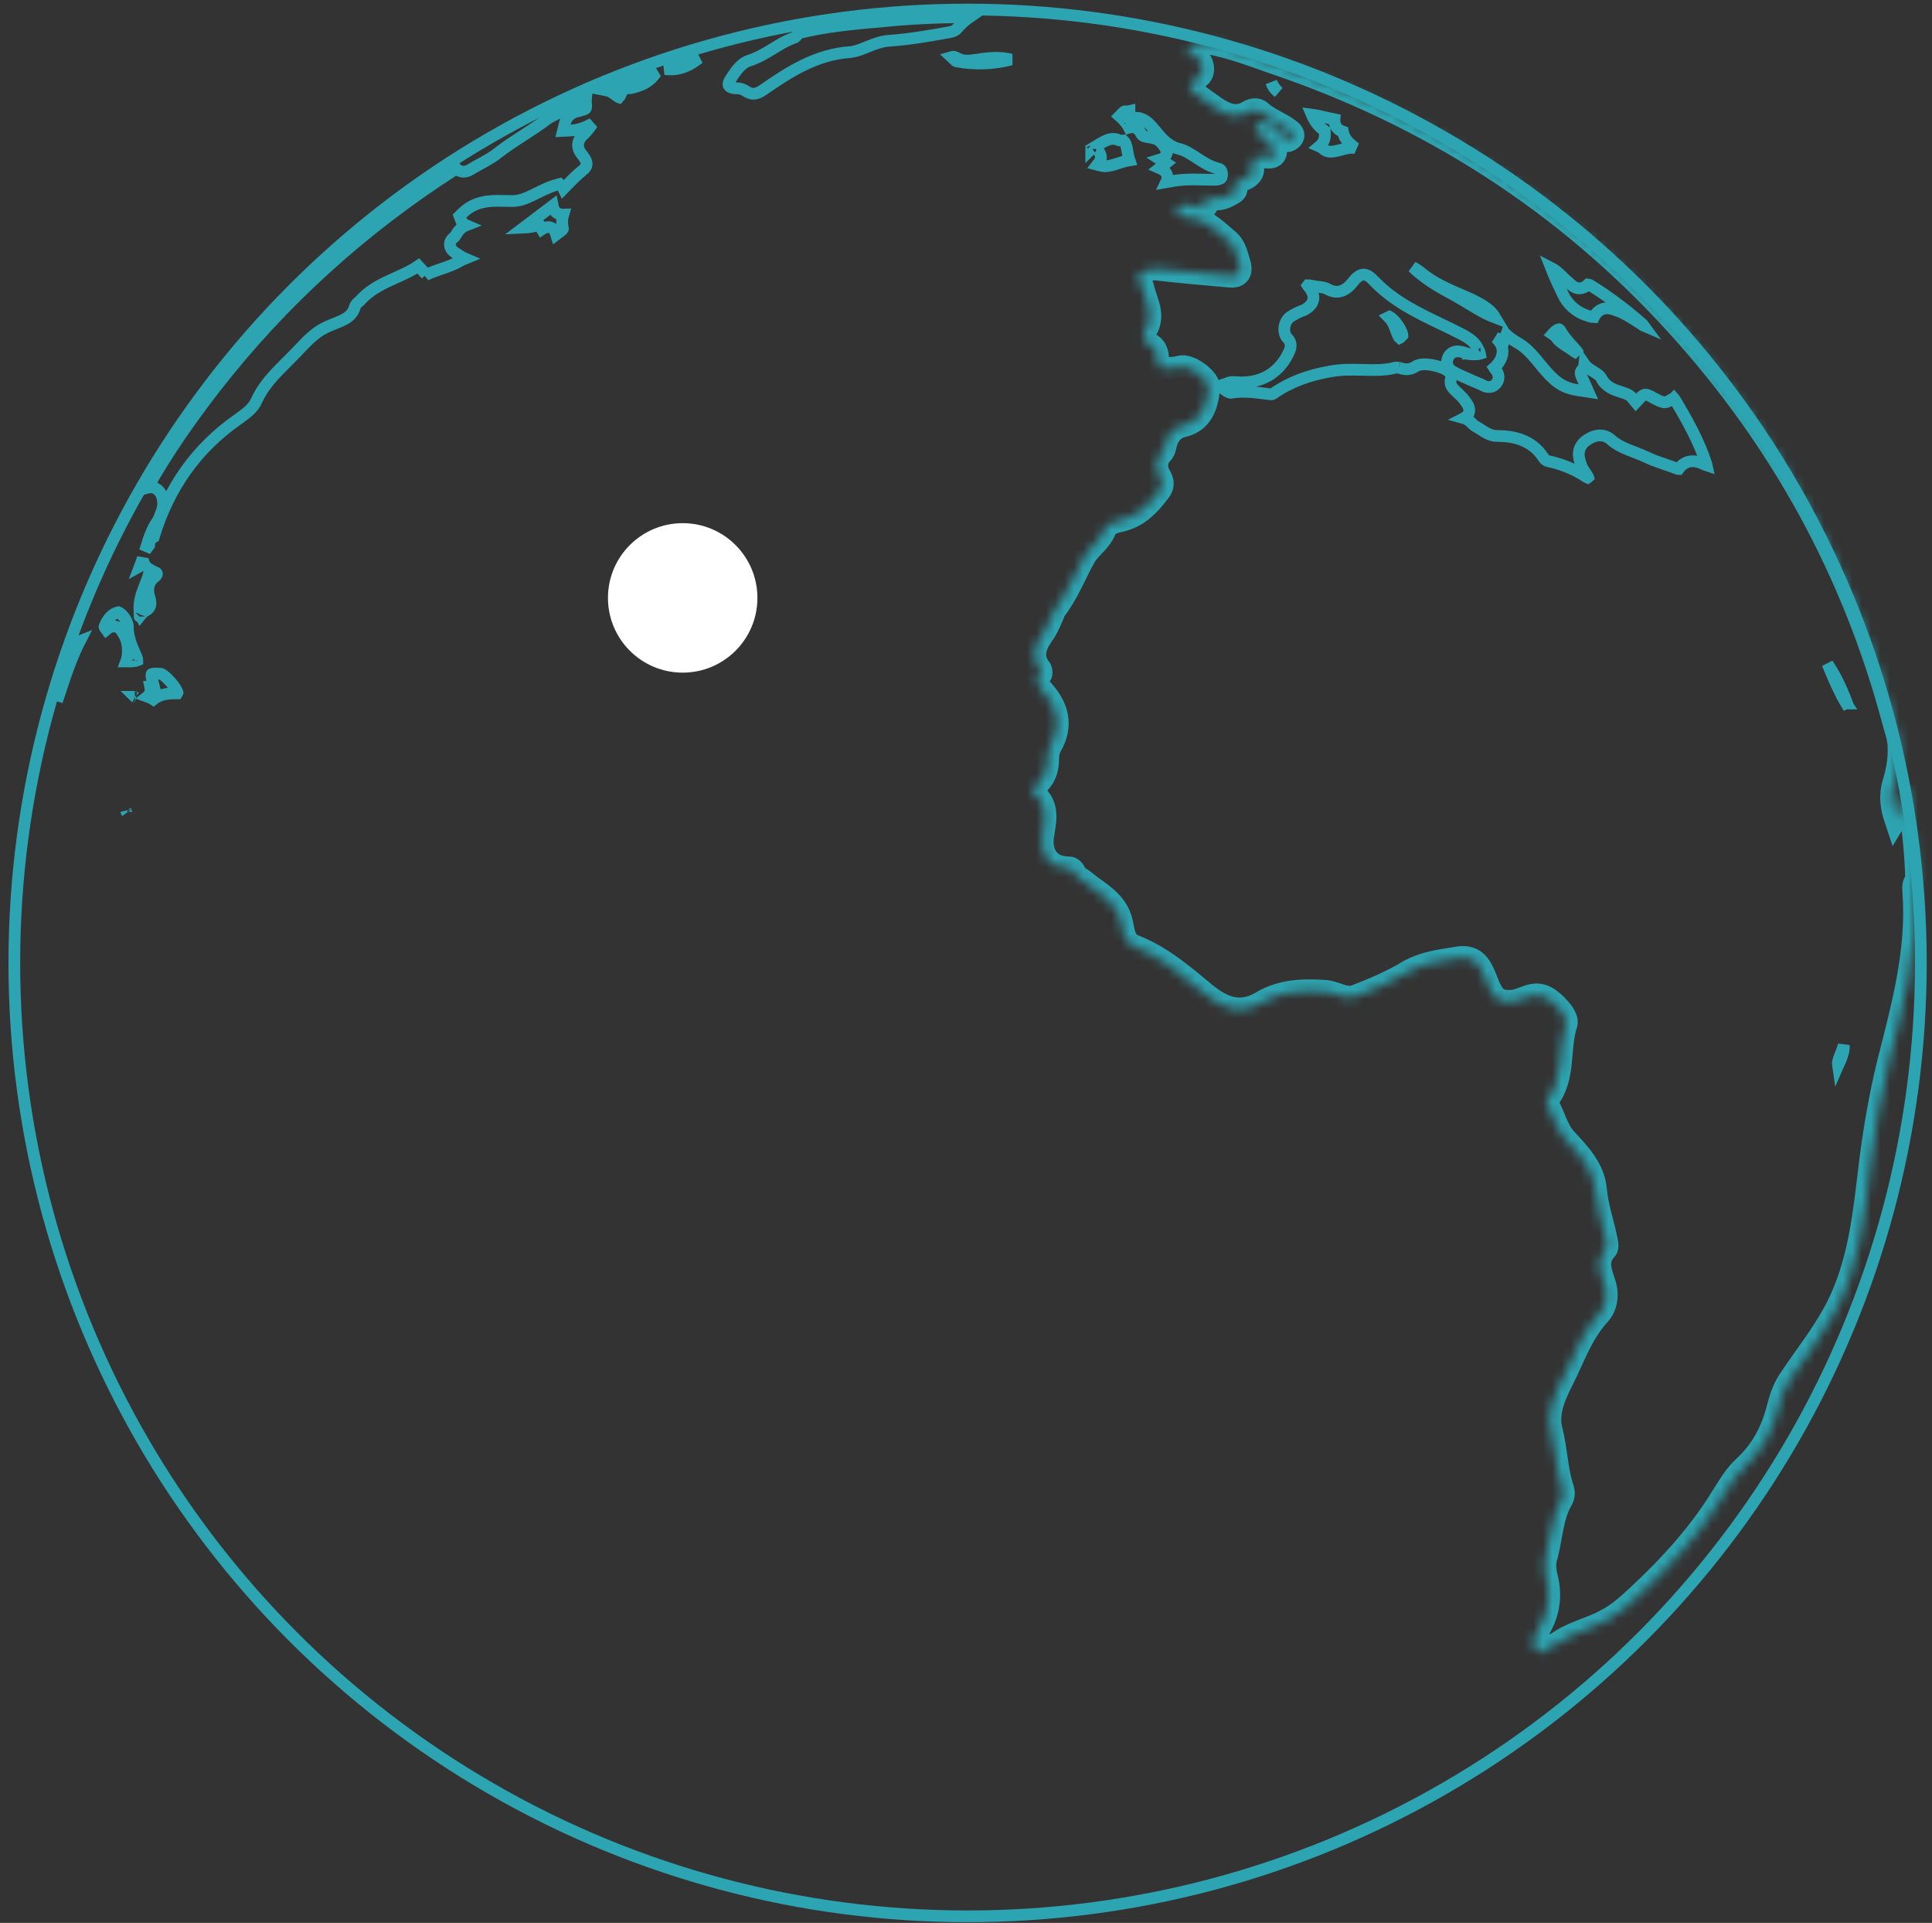 <svg width="206" height="205" viewBox="0 0 206 205" fill="none" xmlns="http://www.w3.org/2000/svg">
<rect x="0" y="0" width="206" height="205" fill="#333333" stroke="none"/>
<circle cx="103.17" cy="102.658" r="101.642" stroke="#2DA4B1" stroke-width="1.25"/>
<circle cx="72.792" cy="63.742" r="7.968" fill="white"/>
<mask id="path-3-inside-1_494_202" fill="white">
<path d="M204.404 93.846C203.95 94.224 204.101 94.754 204.101 95.132C204.555 101.41 202.891 107.385 201.378 113.361C200.546 116.764 199.941 120.244 199.488 123.799C198.807 129.32 198.353 134.993 195.554 140.061C194.269 142.405 192.529 144.599 191.016 146.868C190.335 147.776 189.957 148.835 189.655 149.969C189.05 152.465 187.915 154.659 186.024 156.398C185.041 157.306 184.436 158.365 183.755 159.424C181.335 163.433 178.158 166.912 174.754 170.089C173.695 171.072 172.561 172.131 171.199 172.812C169.535 173.719 167.569 174.097 166.056 175.232C165.829 175.383 165.526 175.383 165.299 175.534C164.846 175.837 164.392 176.593 163.787 175.913C163.182 175.232 163.484 174.476 163.938 173.87C165.073 172.055 165.375 170.164 164.846 168.122C164.694 167.517 164.619 166.761 164.77 166.155C165.375 164.113 165.375 161.844 166.434 159.953C166.661 159.575 166.737 159.197 166.585 158.743C165.905 156.701 165.905 154.583 165.375 152.541C164.77 150.272 166.056 148.154 167.039 146.112C168.022 143.994 168.854 141.876 170.518 140.061C171.199 139.304 171.426 138.094 171.048 136.884C170.67 135.674 170.065 134.388 171.199 133.178C171.426 132.951 171.275 132.421 171.199 132.043C170.821 130.228 170.216 128.564 170.065 126.673C169.838 124.631 168.401 123.042 166.964 121.529C165.905 120.395 165.678 118.882 164.921 117.672C164.846 117.596 164.846 117.369 164.921 117.294C166.888 114.873 166.056 111.848 166.964 109.125C167.19 108.369 165.678 106.78 164.77 106.326C163.409 105.646 162.425 106.705 161.215 106.78C160.081 106.856 159.475 106.629 158.946 105.646C158.114 104.133 157.963 101.712 155.391 102.166C153.651 102.469 151.912 102.62 150.172 103.603C148.432 104.662 146.466 105.494 144.499 106.251C143.44 106.629 142.381 105.797 141.247 105.721C138.902 105.57 136.633 105.646 134.591 106.856C131.943 108.444 129.977 107.234 128.086 105.646C125.817 103.755 123.623 101.939 120.9 100.88C119.766 100.427 119.766 99.216 119.539 98.309C119.009 96.04 117.043 95.208 115.53 93.922C115.228 93.695 114.849 93.544 114.622 93.165C114.471 92.863 114.32 92.56 113.942 92.56C111.9 92.56 110.841 91.123 111.143 89.081C111.37 87.568 111.824 85.904 110.311 84.694C109.933 84.391 110.009 84.089 110.387 83.786C111.294 83.03 111.673 82.122 111.673 80.912C111.673 80.458 111.748 79.929 111.975 79.551C113.261 77.357 112.732 75.466 111.219 73.727C110.765 73.197 110.16 72.668 110.916 71.911C110.992 71.836 110.992 71.533 110.916 71.382C109.706 69.869 110.462 68.583 111.37 67.297C111.748 66.692 111.975 66.087 112.278 65.406C112.353 65.255 112.353 65.104 112.429 65.028C113.79 63.289 114.547 61.246 115.606 59.355C116.135 58.372 117.345 57.691 117.799 56.406C118.026 55.876 118.707 55.649 119.312 55.498C121.203 55.12 122.413 53.91 123.548 52.397C124.001 51.867 124.002 51.338 123.623 50.733C123.169 49.977 123.169 49.069 123.775 48.388C124.077 48.086 124.153 47.783 124.228 47.405C124.455 46.346 125.136 45.59 126.119 45.363C128.162 44.909 128.691 43.093 128.842 41.354C128.918 40.446 126.8 38.858 125.817 39.16C125.287 39.312 124.834 39.312 124.304 39.312C123.623 39.312 123.396 39.085 123.396 38.404C123.396 37.648 123.245 36.967 122.337 36.589C121.808 36.362 121.808 35.605 122.111 35.227C123.169 33.563 122.111 32.126 121.808 30.613C121.732 30.235 120.825 29.857 121.354 29.479C121.884 29.025 122.489 28.571 123.321 28.647C125.892 28.949 128.54 29.176 131.187 29.403C131.943 29.479 132.322 29.101 132.17 28.344C131.868 27.361 131.717 26.302 130.884 25.621C129.599 24.562 128.464 23.276 126.573 23.201C125.892 23.201 125.59 22.671 125.287 22.218C126.044 21.613 126.8 21.764 127.632 21.991C128.464 22.218 129.069 22.142 128.313 20.78C129.599 21.461 130.431 21.159 131.338 20.629C131.565 20.478 131.868 20.327 131.717 20.024C131.565 19.419 131.868 19.343 132.322 19.192C132.927 19.041 133.607 18.587 133.532 17.982C133.229 16.696 133.986 16.696 134.818 16.696C135.196 16.696 135.801 16.847 135.952 16.318C136.103 15.94 135.574 15.713 135.347 15.41C135.045 15.032 134.666 14.729 134.364 14.427C134.137 14.124 133.456 13.898 133.986 13.444C134.364 13.066 134.969 12.687 135.498 13.292C135.877 13.746 136.557 13.973 136.784 14.578C137.011 15.108 137.389 15.032 137.692 14.729C137.994 14.427 137.767 14.124 137.465 13.898C136.482 13.141 135.271 12.763 134.364 11.931C134.061 11.628 133.532 11.704 133.154 11.931C131.792 12.763 130.658 12.233 129.523 11.477C128.994 11.099 128.464 10.721 127.935 10.342C126.498 9.359 126.498 9.208 127.859 8.149C128.54 7.62 128.162 6.258 127.178 5.804C126.951 5.729 126.724 5.653 126.498 5.577C126.573 4.821 127.708 5.199 127.708 4.367C130.431 4.67 133.002 5.653 135.574 6.561C152.441 12.233 166.964 21.537 178.914 34.698C189.957 46.875 197.672 60.944 201.908 76.828C202.135 77.735 202.513 78.643 202.513 79.551C202.589 80.837 202.362 82.122 201.984 83.408C201.53 84.845 201.757 86.131 202.135 87.266C202.74 86.282 202.362 84.845 203.421 83.786C203.875 87.114 204.328 90.442 204.404 93.846Z"/>
</mask>
<path d="M204.404 93.846C203.95 94.224 204.101 94.754 204.101 95.132C204.555 101.41 202.891 107.385 201.378 113.361C200.546 116.764 199.941 120.244 199.488 123.799C198.807 129.32 198.353 134.993 195.554 140.061C194.269 142.405 192.529 144.599 191.016 146.868C190.335 147.776 189.957 148.835 189.655 149.969C189.05 152.465 187.915 154.659 186.024 156.398C185.041 157.306 184.436 158.365 183.755 159.424C181.335 163.433 178.158 166.912 174.754 170.089C173.695 171.072 172.561 172.131 171.199 172.812C169.535 173.719 167.569 174.097 166.056 175.232C165.829 175.383 165.526 175.383 165.299 175.534C164.846 175.837 164.392 176.593 163.787 175.913C163.182 175.232 163.484 174.476 163.938 173.87C165.073 172.055 165.375 170.164 164.846 168.122C164.694 167.517 164.619 166.761 164.77 166.155C165.375 164.113 165.375 161.844 166.434 159.953C166.661 159.575 166.737 159.197 166.585 158.743C165.905 156.701 165.905 154.583 165.375 152.541C164.77 150.272 166.056 148.154 167.039 146.112C168.022 143.994 168.854 141.876 170.518 140.061C171.199 139.304 171.426 138.094 171.048 136.884C170.67 135.674 170.065 134.388 171.199 133.178C171.426 132.951 171.275 132.421 171.199 132.043C170.821 130.228 170.216 128.564 170.065 126.673C169.838 124.631 168.401 123.042 166.964 121.529C165.905 120.395 165.678 118.882 164.921 117.672C164.846 117.596 164.846 117.369 164.921 117.294C166.888 114.873 166.056 111.848 166.964 109.125C167.19 108.369 165.678 106.78 164.77 106.326C163.409 105.646 162.425 106.705 161.215 106.78C160.081 106.856 159.475 106.629 158.946 105.646C158.114 104.133 157.963 101.712 155.391 102.166C153.651 102.469 151.912 102.62 150.172 103.603C148.432 104.662 146.466 105.494 144.499 106.251C143.44 106.629 142.381 105.797 141.247 105.721C138.902 105.57 136.633 105.646 134.591 106.856C131.943 108.444 129.977 107.234 128.086 105.646C125.817 103.755 123.623 101.939 120.9 100.88C119.766 100.427 119.766 99.216 119.539 98.309C119.009 96.04 117.043 95.208 115.53 93.922C115.228 93.695 114.849 93.544 114.622 93.165C114.471 92.863 114.32 92.56 113.942 92.56C111.9 92.56 110.841 91.123 111.143 89.081C111.37 87.568 111.824 85.904 110.311 84.694C109.933 84.391 110.009 84.089 110.387 83.786C111.294 83.03 111.673 82.122 111.673 80.912C111.673 80.458 111.748 79.929 111.975 79.551C113.261 77.357 112.732 75.466 111.219 73.727C110.765 73.197 110.16 72.668 110.916 71.911C110.992 71.836 110.992 71.533 110.916 71.382C109.706 69.869 110.462 68.583 111.37 67.297C111.748 66.692 111.975 66.087 112.278 65.406C112.353 65.255 112.353 65.104 112.429 65.028C113.79 63.289 114.547 61.246 115.606 59.355C116.135 58.372 117.345 57.691 117.799 56.406C118.026 55.876 118.707 55.649 119.312 55.498C121.203 55.12 122.413 53.91 123.548 52.397C124.001 51.867 124.002 51.338 123.623 50.733C123.169 49.977 123.169 49.069 123.775 48.388C124.077 48.086 124.153 47.783 124.228 47.405C124.455 46.346 125.136 45.59 126.119 45.363C128.162 44.909 128.691 43.093 128.842 41.354C128.918 40.446 126.8 38.858 125.817 39.16C125.287 39.312 124.834 39.312 124.304 39.312C123.623 39.312 123.396 39.085 123.396 38.404C123.396 37.648 123.245 36.967 122.337 36.589C121.808 36.362 121.808 35.605 122.111 35.227C123.169 33.563 122.111 32.126 121.808 30.613C121.732 30.235 120.825 29.857 121.354 29.479C121.884 29.025 122.489 28.571 123.321 28.647C125.892 28.949 128.54 29.176 131.187 29.403C131.943 29.479 132.322 29.101 132.17 28.344C131.868 27.361 131.717 26.302 130.884 25.621C129.599 24.562 128.464 23.276 126.573 23.201C125.892 23.201 125.59 22.671 125.287 22.218C126.044 21.613 126.8 21.764 127.632 21.991C128.464 22.218 129.069 22.142 128.313 20.78C129.599 21.461 130.431 21.159 131.338 20.629C131.565 20.478 131.868 20.327 131.717 20.024C131.565 19.419 131.868 19.343 132.322 19.192C132.927 19.041 133.607 18.587 133.532 17.982C133.229 16.696 133.986 16.696 134.818 16.696C135.196 16.696 135.801 16.847 135.952 16.318C136.103 15.94 135.574 15.713 135.347 15.41C135.045 15.032 134.666 14.729 134.364 14.427C134.137 14.124 133.456 13.898 133.986 13.444C134.364 13.066 134.969 12.687 135.498 13.292C135.877 13.746 136.557 13.973 136.784 14.578C137.011 15.108 137.389 15.032 137.692 14.729C137.994 14.427 137.767 14.124 137.465 13.898C136.482 13.141 135.271 12.763 134.364 11.931C134.061 11.628 133.532 11.704 133.154 11.931C131.792 12.763 130.658 12.233 129.523 11.477C128.994 11.099 128.464 10.721 127.935 10.342C126.498 9.359 126.498 9.208 127.859 8.149C128.54 7.62 128.162 6.258 127.178 5.804C126.951 5.729 126.724 5.653 126.498 5.577C126.573 4.821 127.708 5.199 127.708 4.367C130.431 4.67 133.002 5.653 135.574 6.561C152.441 12.233 166.964 21.537 178.914 34.698C189.957 46.875 197.672 60.944 201.908 76.828C202.135 77.735 202.513 78.643 202.513 79.551C202.589 80.837 202.362 82.122 201.984 83.408C201.53 84.845 201.757 86.131 202.135 87.266C202.74 86.282 202.362 84.845 203.421 83.786C203.875 87.114 204.328 90.442 204.404 93.846Z" stroke="#2DA4B1" stroke-width="2.5" mask="url(#path-3-inside-1_494_202)"/>
<path d="M6.075 74.756C6.646 72.63 7.35 70.52 8.194 68.425C8.317 68.423 8.426 68.391 8.51 68.358C7.868 69.608 7.381 70.895 6.939 72.175C6.767 72.675 6.603 73.17 6.44 73.662C6.319 74.028 6.198 74.392 6.075 74.756ZM13.486 86.547C13.486 86.547 13.486 86.547 13.487 86.549C13.486 86.548 13.486 86.547 13.486 86.547Z" stroke="#2DA4B1" stroke-width="1.25"/>
<path d="M15.232 59.486C15.223 59.706 15.273 59.922 15.384 60.123L15.025 60.303C14.992 60.32 14.96 60.337 14.928 60.355C15.04 60.063 15.139 59.773 15.232 59.486ZM16.507 52.033C16.252 51.937 15.991 51.922 15.744 51.989C17.843 48.237 20.315 44.717 22.983 41.278C30.124 32.108 38.693 24.365 48.544 18.048L48.544 18.048L48.553 18.042C48.588 18.019 48.62 17.998 48.652 17.978C48.717 18.041 48.793 18.103 48.882 18.155C49.075 18.268 49.301 18.324 49.548 18.297C49.781 18.272 49.999 18.178 50.2 18.053C50.533 17.848 50.868 17.665 51.215 17.476C51.364 17.395 51.515 17.312 51.669 17.226C52.166 16.949 52.676 16.645 53.135 16.27C53.977 15.612 54.86 15.042 55.769 14.454L55.78 14.447C56.666 13.875 57.579 13.286 58.458 12.601C59.778 11.892 61.116 11.237 62.47 10.626C62.458 10.762 62.466 10.899 62.489 11.034C62.547 11.52 62.437 11.584 62.431 11.588L62.431 11.588C62.4 11.615 62.335 11.653 62.194 11.7C62.088 11.736 61.976 11.766 61.835 11.804C61.786 11.817 61.734 11.831 61.677 11.846C61.466 11.889 61.168 11.967 60.892 12.156C60.585 12.366 60.344 12.685 60.232 13.135L60.027 13.953L60.869 13.911C61.762 13.866 62.502 13.531 63.168 13.184C62.884 13.596 62.614 13.952 62.303 14.266C62.029 14.503 61.703 14.842 61.645 15.32C61.585 15.822 61.841 16.259 62.172 16.635C62.404 16.937 62.534 17.207 62.55 17.432C62.562 17.605 62.514 17.852 62.116 18.165L62.112 18.169C61.51 18.65 60.944 19.231 60.423 19.767C60.308 19.886 60.194 20.002 60.083 20.115C60.053 20.052 60.002 19.963 59.918 19.879L59.662 19.622L59.312 19.718C58.586 19.916 57.89 20.263 57.263 20.576C57.109 20.653 56.959 20.728 56.813 20.798C56.04 21.17 55.355 21.435 54.636 21.435C54.425 21.435 54.198 21.429 53.96 21.423C53.344 21.407 52.659 21.389 52.016 21.468C51.076 21.585 50.119 21.911 49.277 22.753L48.993 23.038L49.134 23.414C49.252 23.728 49.471 23.921 49.713 24.023C49.69 24.032 49.667 24.04 49.644 24.049C49.144 24.24 48.882 24.619 48.72 24.872C48.695 24.911 48.672 24.947 48.651 24.98C48.513 25.197 48.466 25.271 48.389 25.322C48.108 25.51 47.913 25.84 47.991 26.23C48.055 26.549 48.278 26.767 48.465 26.892L48.477 26.9L48.49 26.907C48.597 26.972 48.687 27.032 48.789 27.102C48.863 27.152 48.943 27.207 49.041 27.271C49.196 27.371 49.379 27.482 49.583 27.568C49.369 27.654 49.145 27.754 48.941 27.88C48.386 28.212 47.782 28.418 47.106 28.649C46.948 28.703 46.785 28.758 46.618 28.817C46.218 28.958 45.802 29.116 45.392 29.322C45.409 29.3 45.425 29.279 45.442 29.258L44.598 28.354C43.878 28.853 43.092 29.206 42.247 29.585C42.007 29.692 41.763 29.802 41.514 29.918C40.424 30.424 39.292 31.032 38.373 32.068C38.347 32.094 38.327 32.11 38.297 32.135C38.274 32.154 38.245 32.177 38.203 32.213C38.12 32.285 37.985 32.407 37.89 32.597L37.865 32.647L37.849 32.702C37.646 33.399 37.227 33.775 36.663 34.073C36.369 34.229 36.047 34.356 35.689 34.496L35.669 34.505C35.331 34.637 34.958 34.784 34.608 34.968C33.55 35.499 32.735 36.361 32.025 37.111C31.845 37.301 31.671 37.485 31.503 37.654L31.497 37.659L31.491 37.665C31.186 37.987 30.869 38.302 30.545 38.625C30.496 38.673 30.447 38.722 30.398 38.771C30.026 39.142 29.646 39.525 29.28 39.924C28.55 40.723 27.86 41.609 27.368 42.674L27.365 42.682L27.361 42.69C27.008 43.515 26.322 44.013 25.506 44.605C25.464 44.635 25.422 44.665 25.38 44.696C20.889 47.819 17.965 52.063 16.391 57.255C16.375 57.264 16.359 57.273 16.344 57.282C16.16 57.397 16.048 57.557 15.985 57.71C15.925 57.855 15.902 58.012 15.894 58.141C15.785 58.278 15.67 58.426 15.572 58.574C15.534 58.63 15.495 58.693 15.458 58.759C15.468 58.725 15.479 58.691 15.489 58.657C15.848 57.475 16.163 56.439 16.796 55.553L16.802 55.544L16.808 55.536C16.933 55.347 17.013 55.122 17.066 54.972C17.073 54.953 17.079 54.935 17.085 54.917C17.138 54.767 17.177 54.657 17.225 54.561L17.245 54.522L17.259 54.479C17.405 54.04 17.434 53.566 17.342 53.146C17.253 52.738 17.024 52.287 16.567 52.059L16.538 52.044L16.507 52.033ZM73.667 6.467C73.949 6.373 74.232 6.288 74.519 6.207C73.505 7.013 72.432 7.529 70.981 7.372C70.956 7.368 70.931 7.365 70.906 7.363C71.817 7.057 72.734 6.76 73.657 6.47L73.657 6.47L73.667 6.467ZM69.661 8.121C69.058 8.846 68.2 9.187 67.219 9.405C67.213 9.404 67.205 9.404 67.194 9.403C67.144 9.399 67.049 9.392 66.943 9.403C66.832 9.416 66.677 9.452 66.528 9.56C66.379 9.668 66.282 9.814 66.227 9.968C66.127 10.221 66.046 10.333 66.006 10.377C66 10.375 65.993 10.371 65.985 10.368C65.882 10.319 65.774 10.239 65.609 10.116C65.582 10.097 65.554 10.076 65.525 10.055L65.52 10.051C65.358 9.931 65.083 9.729 64.772 9.655C64.762 9.652 64.752 9.649 64.742 9.647C66.482 8.93 68.247 8.274 70.034 7.659C70.012 7.68 69.992 7.701 69.974 7.721C69.895 7.806 69.829 7.902 69.79 7.958C69.786 7.964 69.782 7.97 69.779 7.975C69.731 8.043 69.712 8.067 69.7 8.079L69.679 8.099L69.661 8.121ZM66.043 10.39C66.043 10.39 66.042 10.39 66.04 10.39L66.043 10.39ZM58.933 21.926C58.935 21.936 58.937 21.947 58.94 21.957C58.998 22.264 59.142 22.576 59.465 22.753C59.68 22.871 59.907 22.883 60.056 22.879C59.942 23.261 59.885 23.715 60.001 24.238L60.006 24.26L60.013 24.282C60.036 24.36 60.026 24.39 60.023 24.398L60.023 24.398C60.017 24.415 59.999 24.455 59.933 24.521C59.864 24.59 59.771 24.661 59.642 24.753C59.622 24.767 59.6 24.783 59.577 24.799C59.49 24.86 59.387 24.933 59.291 25.008C59.279 24.971 59.266 24.927 59.255 24.875L59.253 24.867L59.251 24.859C59.197 24.642 59.061 24.425 58.818 24.303C58.596 24.193 58.377 24.207 58.23 24.238C58.063 24.274 57.907 24.349 57.773 24.439C57.765 24.425 57.758 24.411 57.75 24.398L57.515 23.986L57.056 24.101C56.678 24.196 56.279 24.248 55.831 24.268C56.891 23.461 57.916 22.689 58.933 21.926ZM15.923 60.951L15.958 60.705C16.119 60.809 16.301 60.901 16.499 60.984L16.521 60.994L16.544 61.001C16.71 61.057 16.736 61.142 16.739 61.16C16.741 61.169 16.759 61.3 16.513 61.5C15.681 62.107 15.731 63.053 15.919 63.624C16.056 64.071 16.073 64.366 16.016 64.573C15.968 64.748 15.843 64.946 15.467 65.15C15.267 65.254 15.132 65.417 15.065 65.499C15.046 65.524 15.023 65.553 15.002 65.579C14.995 65.564 14.988 65.547 14.981 65.528C14.933 65.403 14.904 65.249 14.867 65.023C14.81 64.199 15.064 63.337 15.427 62.464L15.436 62.443L15.443 62.421C15.487 62.289 15.533 62.179 15.586 62.051C15.617 61.976 15.65 61.895 15.688 61.799C15.781 61.561 15.875 61.283 15.923 60.951ZM14.877 65.728C14.877 65.728 14.878 65.728 14.879 65.727C14.878 65.728 14.877 65.729 14.877 65.728Z" stroke="#2DA4B1" stroke-width="1.25"/>
<path d="M94.258 2.259C97.313 1.959 100.334 1.825 103.369 1.837C102.887 2.168 102.451 2.58 102.047 3.041L102.038 3.052L102.029 3.062C101.873 3.258 101.61 3.374 101.205 3.441L101.205 3.441L101.197 3.443C99.076 3.821 96.993 4.193 94.84 4.342C94.004 4.387 93.232 4.694 92.565 4.962L92.517 4.982C91.839 5.255 91.26 5.488 90.664 5.553C86.998 5.796 84.073 7.712 81.361 9.595L81.359 9.597C81.029 9.828 80.731 9.958 80.455 9.989C80.2 10.018 79.915 9.968 79.58 9.748C79.114 9.407 78.637 9.408 78.343 9.408C78.341 9.408 78.339 9.408 78.337 9.408C77.948 9.376 77.774 9.231 77.716 9.14C77.673 9.073 77.617 8.916 77.791 8.614C78.415 7.6 78.988 6.763 79.869 6.467C80.779 6.177 81.573 5.705 82.298 5.263C82.347 5.233 82.395 5.203 82.444 5.174C83.13 4.754 83.755 4.372 84.436 4.112L84.465 4.101L84.48 4.094C84.485 4.092 84.497 4.088 84.52 4.081C84.52 4.081 84.521 4.081 84.522 4.081C84.54 4.076 84.668 4.041 84.771 3.979C84.817 3.952 85.021 3.827 85.081 3.554C85.081 3.554 85.082 3.553 85.082 3.553C88.038 2.802 91.114 2.533 94.251 2.26L94.251 2.26L94.258 2.259Z" stroke="#2DA4B1" stroke-width="1.25"/>
<path d="M126.15 19.167C125.546 19.21 124.945 19.3 124.353 19.41C124.384 19.345 124.412 19.276 124.432 19.206C124.473 19.062 124.497 18.87 124.435 18.661C124.371 18.445 124.236 18.278 124.073 18.156L124.059 18.146L124.045 18.136C123.95 18.073 123.851 18.023 123.768 17.985C123.727 17.965 123.683 17.946 123.642 17.928L124.322 17.394L123.712 17.003C123.771 16.985 123.832 16.963 123.891 16.936C124.019 16.878 124.266 16.736 124.367 16.433L124.449 16.188L124.333 15.956C124.09 15.47 123.668 14.849 122.911 14.715C122.764 14.683 122.613 14.659 122.487 14.639C122.451 14.633 122.417 14.628 122.386 14.623C122.226 14.597 122.109 14.572 122.011 14.539C121.856 14.486 121.732 14.408 121.62 14.162L121.608 14.136L121.594 14.11C121.46 13.876 121.258 13.678 120.974 13.596C120.734 13.526 120.518 13.565 120.378 13.604C120.216 13.286 120.007 13.017 119.785 12.782C119.658 12.646 119.517 12.513 119.375 12.386C119.451 12.31 119.515 12.238 119.568 12.179C119.59 12.155 119.61 12.132 119.628 12.113C119.838 11.886 119.905 11.86 119.993 11.865C120.124 11.884 120.242 11.872 120.325 11.859C120.359 11.854 120.393 11.847 120.426 11.84V11.84V11.841V11.841V11.841V11.842V11.842V11.842V11.843V11.843V11.844V11.844V11.845V11.845V11.845V11.846V11.846V11.847V11.847V11.847V11.848V11.848V11.848V11.849V11.849V11.85V11.85V11.85V11.851V11.851V11.851V11.852V11.852V11.853V11.853V11.854V11.854V11.854V11.855V11.855V11.855V11.856V11.856V11.857V11.857V11.857V11.858V11.858V11.858V11.859V11.859V11.86V11.86V11.86V11.861V11.861V11.861V11.862V11.862V11.862V11.863V11.863V11.864V11.864V11.864V11.865V11.865V11.865V11.866V11.866V11.866V11.867V11.867V11.867V11.868V11.868V11.869V11.869V11.869V11.87V11.87V11.87V11.871V11.871V11.871V11.872V11.872V11.872V11.873V11.873V11.873V11.874V11.874V11.874V11.875V11.875V11.876V11.876V11.876V11.877V11.877V11.877V11.877V11.878V11.878V11.878V11.879V11.879V11.879V11.88V11.88V11.88V11.881V11.881V11.881V11.882V11.882V11.882V11.883V11.883V11.883V11.884V11.884V11.884V11.884V11.885V11.885V11.886V11.886V11.886V11.886V11.887V11.887V11.887V11.888V11.888V11.888V11.889V11.889V11.889V11.889V11.89V11.89V11.89V11.891V11.891V11.891V11.891V11.892V11.892V11.892V11.893V11.893V11.893V11.893V11.894V11.894V11.894V11.895V11.895V11.895V11.895V11.896V11.896V11.896V11.896V11.897V11.897V11.897V11.898V11.898V11.898V11.898V11.899V11.899V11.899V11.899V11.9V11.9V11.9V11.9V11.901V11.901V11.901V11.901V11.902V11.902V11.902V11.902V11.903V11.903V11.903V11.903V11.904V11.904V11.904V11.904V11.905V11.905V11.905V11.905V11.905V11.906V11.906V11.906V11.906V11.907V11.907V11.907V11.907V11.908V11.908V11.908V11.908V11.908V11.909V11.909V11.909V11.909V11.909V11.91V11.91V11.91V11.91V11.91V11.911V11.911V11.911V11.911V11.911V11.912V11.912V11.912V11.912V11.912V11.912V11.913V11.913V11.913V11.913V11.914V11.914V11.914V11.914V11.914V11.914V11.915V11.915V11.915V11.915V11.915V11.915V11.915V11.916V11.916V11.916V11.916V11.916V11.916V11.917V11.917V11.917V11.917V11.917V11.917V11.918V11.918V11.918V11.918V11.918V11.918V11.918V11.918V11.919V11.919V11.919V11.919V11.919V11.919V11.919V11.919V11.92V11.92V11.92V11.92V11.92V11.92V11.92V11.921V11.921V11.921V11.921V11.921V11.921V11.921V11.921V11.921V11.921V11.921V11.922V11.922V11.922V11.922V11.922V11.922V11.922V11.922V11.922V11.922V11.922V11.922V11.923V11.923V11.923V11.923V11.923V11.923V11.923V11.923V11.923V11.923V11.923V11.923V11.923V11.924V11.924V11.924V11.924V11.924V11.924V11.924V11.924V11.924V11.924V11.924V11.924V11.924V11.924V11.924V11.924V11.924V11.924V11.924V11.924V11.924V11.924V11.924V11.924V11.924V11.924V11.924V11.924V11.924V11.924V11.924V11.924V11.924V12.549H121.051C121.916 12.549 122.432 13.034 123.068 13.792C123.127 13.862 123.188 13.935 123.25 14.011C123.811 14.693 124.526 15.564 125.659 15.857L125.659 15.857L125.671 15.86C126.342 16.02 126.915 16.389 127.591 16.834C127.602 16.841 127.614 16.849 127.626 16.857C128.265 17.277 129.006 17.764 129.907 17.978L129.918 17.981L129.929 17.983C130.075 18.012 130.171 18.096 130.236 18.245C130.308 18.411 130.322 18.628 130.278 18.807L130.276 18.815L130.274 18.823C130.241 18.969 130.183 19.024 130.093 19.067C129.965 19.128 129.757 19.166 129.447 19.166C129.127 19.166 128.785 19.158 128.433 19.15C127.685 19.133 126.887 19.115 126.15 19.167ZM120.007 13.732C120.008 13.732 120.01 13.732 120.015 13.731C120.01 13.732 120.007 13.732 120.007 13.732Z" stroke="#2DA4B1" stroke-width="1.25"/>
<path d="M119.626 14.989C119.683 14.989 119.74 14.986 119.788 14.983C119.979 15.174 120.074 15.425 120.149 15.786C120.172 15.899 120.192 16.016 120.214 16.144L120.217 16.162C120.238 16.282 120.26 16.413 120.286 16.543C120.321 16.715 120.365 16.901 120.431 17.09C119.985 17.161 119.56 17.302 119.193 17.423C119.088 17.458 118.987 17.491 118.892 17.521C118.341 17.692 117.89 17.781 117.419 17.671C117.352 17.654 117.282 17.638 117.218 17.624C117.203 17.62 117.188 17.617 117.173 17.614C117.106 17.598 117.045 17.584 116.99 17.569C117.009 17.544 117.031 17.516 117.057 17.485C117.138 17.399 117.222 17.279 117.282 17.158C117.315 17.093 117.362 16.986 117.38 16.858C117.393 16.769 117.401 16.593 117.308 16.416C117.21 16.168 117.034 15.979 116.916 15.863C116.847 15.795 116.776 15.73 116.714 15.675C116.812 15.616 116.908 15.556 117.001 15.499C117.045 15.472 117.088 15.445 117.131 15.419C117.379 15.267 117.608 15.132 117.838 15.025C118.253 14.832 118.632 14.75 119.041 14.844C119.267 14.98 119.506 14.989 119.626 14.989ZM116.352 15.883C116.352 15.883 116.352 15.882 116.354 15.881C116.353 15.882 116.352 15.883 116.352 15.883ZM116.437 15.409C116.437 15.409 116.438 15.41 116.439 15.412C116.438 15.41 116.437 15.409 116.437 15.409Z" stroke="#2DA4B1" stroke-width="1.25"/>
<path d="M13.476 70.462L13.48 70.451L13.484 70.44C13.589 70.124 13.65 69.647 13.629 69.165C13.607 68.69 13.502 68.113 13.193 67.641C13.173 67.607 13.153 67.572 13.13 67.529L13.126 67.523C13.1 67.476 13.068 67.419 13.034 67.364C12.971 67.262 12.867 67.104 12.71 66.981C12.526 66.837 12.277 66.745 11.987 66.793C11.734 66.835 11.521 66.973 11.35 67.12L11.337 67.131C11.33 67.122 11.323 67.114 11.316 67.105C11.258 67.031 11.221 66.982 11.188 66.93C11.143 66.859 11.137 66.83 11.142 66.804C11.476 65.952 11.948 65.43 12.62 65.262C12.637 65.267 12.67 65.281 12.719 65.31C12.836 65.381 12.984 65.507 13.132 65.682C13.442 66.049 13.627 66.478 13.627 66.763C13.627 67.808 13.977 68.741 14.364 69.593L14.364 69.593L14.368 69.602C14.531 69.946 14.611 70.178 14.638 70.332C14.644 70.369 14.647 70.396 14.647 70.415C14.622 70.426 14.578 70.443 14.506 70.459C14.331 70.499 14.071 70.523 13.695 70.525C13.612 70.514 13.536 70.513 13.48 70.514C13.472 70.514 13.464 70.514 13.457 70.514C13.463 70.498 13.469 70.48 13.476 70.462ZM11.566 67.479C11.566 67.479 11.565 67.478 11.564 67.476C11.565 67.478 11.566 67.479 11.566 67.479ZM14.645 70.451C14.645 70.451 14.646 70.449 14.646 70.447C14.646 70.45 14.645 70.451 14.645 70.451Z" stroke="#2DA4B1" stroke-width="1.25"/>
<path d="M16.348 74.572C16.136 74.429 15.918 74.336 15.719 74.265C15.844 74.166 15.936 74.037 15.991 73.892C16.059 73.715 16.06 73.544 16.051 73.428C16.044 73.331 16.028 73.237 16.012 73.162L16.391 73.124L16.215 72.423C16.133 72.092 16.148 71.932 16.163 71.873C16.167 71.86 16.167 71.857 16.168 71.857C16.168 71.857 16.169 71.858 16.172 71.857C16.211 71.837 16.306 71.811 16.498 71.805C16.684 71.801 16.896 71.816 17.149 71.836L17.166 71.837C17.176 71.84 17.194 71.847 17.221 71.861C17.288 71.895 17.38 71.953 17.492 72.038C17.715 72.21 17.971 72.455 18.211 72.73C18.451 73.005 18.657 73.288 18.789 73.526C18.855 73.646 18.895 73.739 18.915 73.804C18.919 73.819 18.922 73.83 18.924 73.838L18.917 73.867V73.88C18.912 73.891 18.904 73.903 18.896 73.916C18.095 73.916 17.131 73.942 16.348 74.572ZM14.378 74.293C14.376 74.293 14.375 74.292 14.375 74.292C14.375 74.292 14.376 74.292 14.378 74.293Z" stroke="#2DA4B1" stroke-width="1.25"/>
<path d="M101.457 6.071C101.601 6.027 101.776 6.029 102.058 6.193L102.058 6.193L102.063 6.196C102.465 6.426 102.878 6.469 103.244 6.458C103.48 6.45 103.749 6.415 103.986 6.384C104.083 6.371 104.175 6.359 104.257 6.35L104.274 6.348L104.291 6.345C105.533 6.138 106.71 6.073 107.801 6.345C105.88 6.846 103.958 6.895 102.029 6.551L102.009 6.547L101.988 6.545C101.976 6.544 101.948 6.539 101.881 6.485C101.822 6.437 101.776 6.39 101.707 6.318C101.671 6.281 101.629 6.238 101.577 6.185C101.541 6.15 101.501 6.111 101.457 6.071Z" stroke="#2DA4B1" stroke-width="1.25"/>
<path d="M154.844 31.345C153.32 30.557 151.838 29.641 150.624 28.475C150.966 28.661 151.288 28.881 151.585 29.128L151.585 29.128L151.592 29.134C152.895 30.189 154.367 30.821 155.776 31.427C156.169 31.595 156.556 31.762 156.934 31.935C158.068 32.502 158.937 33.003 159.449 33.874C158.721 33.597 158.021 33.221 157.303 32.799C157.035 32.641 156.76 32.474 156.48 32.304C155.952 31.983 155.405 31.651 154.856 31.352L154.856 31.352L154.844 31.345ZM160.609 35.69C161.047 36.087 161.539 36.381 161.93 36.615C161.962 36.634 161.992 36.652 162.022 36.67C162.724 37.105 163.275 37.7 163.844 38.38C163.944 38.501 164.046 38.624 164.149 38.75C164.615 39.318 165.12 39.933 165.714 40.461L165.718 40.464C166.415 41.075 167.131 41.426 168.228 41.595L169.358 41.769L168.894 40.723C168.848 40.621 168.807 40.532 168.77 40.45C168.659 40.209 168.582 40.043 168.546 39.873C168.514 39.722 168.527 39.629 168.642 39.498L168.657 39.48L168.671 39.461C168.807 39.28 168.916 39.065 168.941 38.825C169.058 38.995 169.204 39.128 169.332 39.229C169.511 39.37 169.721 39.5 169.899 39.61C169.914 39.619 169.928 39.628 169.941 39.636C170.143 39.761 170.313 39.869 170.455 39.984C170.596 40.099 170.674 40.194 170.713 40.273C171.175 41.196 171.983 41.507 172.609 41.713C172.681 41.736 172.749 41.758 172.815 41.779C173.381 41.963 173.727 42.075 173.972 42.364L174.425 42.9L174.905 42.388C175.121 42.157 175.276 42.097 175.371 42.08C175.473 42.062 175.599 42.077 175.785 42.152C175.945 42.217 176.1 42.304 176.294 42.413C176.341 42.439 176.391 42.467 176.444 42.496C176.686 42.63 176.995 42.793 177.334 42.872L177.404 42.888H177.475C177.655 42.888 177.801 42.824 177.875 42.788C177.957 42.748 178.034 42.699 178.084 42.667C178.095 42.66 178.105 42.654 178.115 42.648C178.158 42.62 178.19 42.6 178.222 42.581C178.24 42.571 178.253 42.564 178.264 42.559C178.273 42.554 178.278 42.553 178.278 42.553L178.383 42.518L178.47 42.448C178.473 42.446 178.476 42.444 178.478 42.442C178.492 42.457 178.509 42.478 178.527 42.509C179.887 44.774 181.139 46.991 181.948 49.489L181.95 49.495C181.966 49.544 181.977 49.589 181.985 49.627C181.941 49.613 181.889 49.593 181.829 49.565C181.446 49.374 180.95 49.16 180.427 49.173C179.861 49.188 179.366 49.463 178.978 50.003C178.967 50.003 178.954 50.003 178.941 50.001C178.921 49.999 178.904 49.996 178.893 49.993C178.442 49.814 177.977 49.656 177.532 49.505C177.406 49.462 177.281 49.42 177.158 49.377C176.585 49.18 176.051 48.983 175.561 48.738L175.554 48.735L175.547 48.732C175.131 48.536 174.669 48.358 174.234 48.191C173.988 48.097 173.751 48.005 173.535 47.916C172.904 47.654 172.337 47.367 171.848 46.947C171.408 46.517 170.88 46.365 170.347 46.437C169.844 46.505 169.382 46.766 168.998 47.064L168.982 47.077L168.966 47.09C168.474 47.528 168.312 48.039 168.342 48.548C168.363 48.925 168.496 49.309 168.593 49.593C168.609 49.638 168.624 49.681 168.637 49.722L168.651 49.764L168.671 49.803C168.769 49.999 168.888 50.166 168.978 50.291L168.986 50.303C169.085 50.441 169.15 50.535 169.201 50.636L169.226 50.686L169.26 50.731C169.297 50.781 169.32 50.82 169.333 50.848C169.339 50.86 169.342 50.869 169.344 50.876C169.343 50.877 169.342 50.88 169.34 50.882C169.308 50.921 169.285 50.937 169.275 50.943C169.275 50.943 169.275 50.943 169.275 50.943C169.266 50.94 169.25 50.932 169.227 50.915L169.217 50.907L169.206 50.9C167.921 50.016 166.485 49.46 164.988 49.143C164.949 49.131 164.864 49.091 164.765 49.011C164.661 48.926 164.596 48.841 164.57 48.791L164.553 48.756L164.531 48.724C163.3 46.877 161.369 46.479 159.624 46.479C159.195 46.479 158.845 46.353 158.486 46.158C158.301 46.057 158.122 45.942 157.92 45.812L157.912 45.807C157.721 45.684 157.508 45.547 157.283 45.424C157.219 45.387 157.151 45.331 157.055 45.239C157.037 45.222 157.014 45.2 156.989 45.175C156.91 45.097 156.804 44.993 156.704 44.91C156.558 44.79 156.362 44.658 156.108 44.589C156.1 44.587 156.092 44.585 156.084 44.583C156.136 44.556 156.186 44.527 156.234 44.495C156.423 44.366 156.615 44.155 156.652 43.839C156.684 43.566 156.582 43.333 156.504 43.188C156.423 43.037 156.312 42.881 156.201 42.733C156.009 42.449 155.769 42.214 155.562 42.02C155.511 41.972 155.463 41.928 155.417 41.885C155.256 41.736 155.12 41.609 154.996 41.47C154.846 41.3 154.751 41.15 154.703 40.994C154.657 40.846 154.639 40.652 154.709 40.372L154.713 40.358L154.716 40.343C154.793 39.954 154.539 39.691 154.451 39.609C154.331 39.498 154.183 39.411 154.051 39.344C153.779 39.207 153.426 39.087 153.07 38.999C152.713 38.911 152.318 38.848 151.956 38.84C151.644 38.834 151.214 38.865 150.887 39.092C150.585 39.27 150.341 39.343 150.118 39.361C149.883 39.381 149.626 39.345 149.29 39.244L149.202 39.217H149.16C149.136 39.212 149.098 39.203 149.062 39.198C149.008 39.188 148.908 39.175 148.792 39.191C148.727 39.2 148.652 39.219 148.576 39.254C147.558 39.477 146.51 39.463 145.382 39.435C145.335 39.434 145.288 39.433 145.24 39.431C144.147 39.404 142.974 39.375 141.811 39.606C139.555 39.996 137.577 40.703 135.75 41.972C135.651 42.037 135.529 42.062 135.421 42.035L135.382 42.025L135.342 42.02C135.171 42 134.996 41.978 134.818 41.956C133.716 41.816 132.501 41.662 131.233 41.873L131.209 41.877L131.201 41.879C131.197 41.879 131.191 41.878 131.183 41.877C131.151 41.872 131.102 41.859 131.039 41.834C130.912 41.783 130.774 41.702 130.659 41.617C130.606 41.575 130.554 41.536 130.509 41.501L130.495 41.491C130.45 41.458 130.412 41.429 130.376 41.4C130.294 41.336 130.247 41.292 130.218 41.258C130.205 41.242 130.199 41.232 130.196 41.227C130.193 41.222 130.193 41.219 130.193 41.218C130.192 41.218 130.191 41.212 130.191 41.2C130.192 41.187 130.194 41.164 130.203 41.129L130.21 41.097L130.214 41.073C130.219 41.07 130.224 41.068 130.231 41.065C130.278 41.043 130.341 41.023 130.448 40.993C130.457 40.99 130.466 40.988 130.476 40.985C130.567 40.96 130.693 40.924 130.812 40.876L130.836 40.867L130.859 40.855C131.043 40.763 131.238 40.732 131.487 40.732C131.616 40.732 131.747 40.74 131.902 40.75L131.91 40.75C132.056 40.759 132.224 40.77 132.395 40.77C134.766 40.77 136.58 39.558 137.509 37.363L137.509 37.363L137.513 37.352C137.629 37.062 137.667 36.753 137.538 36.444C137.447 36.226 137.286 36.058 137.187 35.96C136.687 35.208 136.969 34.082 137.757 33.662L137.771 33.655L137.784 33.647C138.135 33.436 138.547 33.232 138.946 33.098L139.001 33.08L139.052 33.052C139.402 32.857 139.827 32.569 139.984 32.098C140.16 31.572 139.929 31.084 139.623 30.689C139.598 30.655 139.571 30.621 139.548 30.591C139.543 30.585 139.538 30.578 139.533 30.572C139.504 30.535 139.481 30.504 139.459 30.474C139.445 30.455 139.434 30.438 139.425 30.424C139.433 30.412 139.44 30.403 139.446 30.397C139.472 30.396 139.518 30.399 139.603 30.414C139.645 30.421 139.689 30.43 139.742 30.44L139.749 30.441C139.797 30.45 139.851 30.461 139.908 30.471C140.146 30.528 140.421 30.561 140.646 30.587C140.737 30.598 140.82 30.608 140.889 30.618C141.178 30.661 141.399 30.72 141.594 30.842L141.612 30.853L141.631 30.863C142.018 31.07 142.405 31.143 142.781 31.083C143.147 31.025 143.442 30.85 143.671 30.665C143.897 30.482 144.083 30.267 144.226 30.093C144.274 30.035 144.315 29.984 144.351 29.939C144.436 29.834 144.496 29.761 144.554 29.702C145.033 29.256 145.367 29.241 145.6 29.301C145.897 29.377 146.209 29.619 146.528 29.974L146.536 29.982L146.544 29.99C148.632 32.149 151.218 33.385 153.689 34.566C154.012 34.721 154.333 34.874 154.651 35.029C154.897 35.16 155.126 35.272 155.346 35.38C155.698 35.551 156.026 35.712 156.365 35.921C156.878 36.237 157.289 36.6 157.559 37.109L157.56 37.111C157.699 37.372 157.77 37.556 157.797 37.679C157.801 37.697 157.804 37.712 157.806 37.724C157.714 37.754 157.55 37.78 157.28 37.78C156.886 37.78 156.627 37.774 156.377 37.674L156.36 37.667L156.343 37.661C156.326 37.656 156.308 37.649 156.288 37.643C156.09 37.575 155.747 37.459 155.426 37.459C155.23 37.459 154.983 37.5 154.758 37.662C154.529 37.827 154.396 38.065 154.331 38.32C154.256 38.59 154.279 38.862 154.406 39.105C154.524 39.328 154.703 39.475 154.843 39.568C154.985 39.663 155.139 39.737 155.252 39.79C155.265 39.796 155.278 39.802 155.29 39.808C155.397 39.859 155.466 39.891 155.521 39.924L155.551 39.943L155.584 39.958L155.592 39.961C156.398 40.327 157.219 40.701 157.973 41.005C158.102 41.087 158.291 41.191 158.51 41.238C158.8 41.3 159.165 41.261 159.461 40.965C159.714 40.712 159.817 40.384 159.77 40.057C159.729 39.771 159.582 39.531 159.414 39.354C159.368 39.296 159.336 39.251 159.313 39.215C159.322 39.207 159.332 39.198 159.344 39.188L159.365 39.17L159.385 39.15C159.941 38.594 160.304 37.933 160.195 37.215C160.121 36.732 159.851 36.333 159.473 36.007C159.587 36.056 159.713 36.103 159.851 36.137L160.392 36.273L160.588 35.751C160.595 35.73 160.602 35.71 160.609 35.69ZM157.809 37.782C157.809 37.782 157.809 37.782 157.809 37.781L157.809 37.782ZM157.857 37.703C157.858 37.703 157.859 37.702 157.859 37.702L157.857 37.703ZM149.193 39.225C149.193 39.225 149.191 39.225 149.186 39.224C149.19 39.224 149.192 39.225 149.193 39.225ZM181.995 49.79C181.995 49.79 181.995 49.789 181.995 49.788L181.995 49.79ZM167.761 37.024C167.985 37.276 168.189 37.516 168.364 37.765C168.303 37.724 168.244 37.689 168.194 37.66C168.111 37.613 168.06 37.586 168.018 37.564C167.984 37.546 167.954 37.53 167.917 37.509C167.682 37.329 167.404 37.151 167.152 36.991C167.025 36.91 166.904 36.833 166.8 36.762C166.442 36.52 166.159 36.288 165.96 36.005L165.954 35.996L165.948 35.988C165.879 35.896 165.802 35.825 165.739 35.773C165.675 35.72 165.609 35.675 165.557 35.639C165.547 35.633 165.538 35.626 165.529 35.62C165.744 35.372 165.964 35.188 166.136 35.122C166.178 35.105 166.205 35.101 166.22 35.101C166.232 35.1 166.237 35.102 166.24 35.103C166.243 35.104 166.314 35.13 166.418 35.31C166.749 35.899 167.194 36.393 167.587 36.829C167.646 36.896 167.704 36.961 167.761 37.024ZM165.332 35.478C165.332 35.478 165.333 35.479 165.335 35.482C165.333 35.479 165.332 35.478 165.332 35.478Z" stroke="#2DA4B1" stroke-width="1.25"/>
<path d="M165.374 28.541C165.555 28.633 165.723 28.745 165.886 28.871C166.108 29.043 166.317 29.237 166.539 29.451C166.565 29.476 166.592 29.501 166.618 29.527C166.812 29.713 167.021 29.914 167.239 30.095L167.239 30.095L167.249 30.103C167.296 30.14 167.332 30.175 167.383 30.222C167.413 30.251 167.448 30.284 167.494 30.326C167.592 30.414 167.741 30.544 167.928 30.633C168.136 30.732 168.392 30.783 168.678 30.709C168.925 30.646 169.138 30.503 169.325 30.325C169.346 30.327 169.376 30.333 169.413 30.344C169.45 30.355 169.49 30.371 169.531 30.39C171.455 31.576 173.235 32.912 174.944 34.398L174.954 34.406L174.964 34.414C175.12 34.539 175.239 34.654 175.308 34.75C175.268 34.733 175.219 34.709 175.164 34.676C175.08 34.625 174.995 34.563 174.913 34.497L174.88 34.471L174.844 34.449C174.685 34.355 174.521 34.249 174.349 34.138C173.786 33.777 173.144 33.365 172.386 33.11C172.376 33.106 172.365 33.102 172.354 33.098C172.085 32.996 171.669 32.84 171.247 32.868C171.001 32.884 170.751 32.961 170.518 33.126C170.292 33.286 170.111 33.51 169.965 33.778L169.951 33.804L169.943 33.822C169.903 33.822 169.841 33.816 169.75 33.796C169.648 33.774 169.537 33.743 169.402 33.704C168.273 33.372 167.423 32.72 166.826 31.734C166.314 30.711 165.811 29.659 165.374 28.541Z" stroke="#2DA4B1" stroke-width="1.25"/>
<path d="M195.03 71.038C195.904 72.378 196.551 73.869 197.122 75.456C197.028 75.301 196.938 75.15 196.852 75L196.853 75L196.847 74.991C196.153 73.822 195.619 72.591 195.09 71.325C195.033 71.189 194.976 71.052 194.919 70.915C194.897 70.862 194.875 70.809 194.853 70.756C194.91 70.849 194.968 70.942 195.027 71.034L195.027 71.034L195.03 71.038Z" stroke="#2DA4B1" stroke-width="1.25"/>
<path d="M139.861 12.218C140.342 12.28 140.835 12.396 141.368 12.521C141.418 12.533 141.469 12.545 141.52 12.557C141.769 12.615 142.026 12.674 142.29 12.726C142.287 12.763 142.286 12.8 142.286 12.837C142.286 13.131 142.371 13.405 142.556 13.629C142.733 13.843 142.96 13.959 143.158 14.025C143.169 14.029 143.181 14.033 143.193 14.037L143.208 14.107C143.317 14.596 143.565 14.942 143.84 15.217C144 15.377 144.211 15.548 144.393 15.695C144.434 15.728 144.474 15.761 144.512 15.791C144.003 15.706 143.525 15.808 143.115 15.943C143.088 15.949 143.061 15.956 143.034 15.963C142.092 16.199 141.582 16.327 141.062 15.854L141.062 15.854L141.053 15.846C140.937 15.744 140.813 15.666 140.684 15.611C140.732 15.571 140.779 15.529 140.824 15.483C141.126 15.177 141.293 14.767 141.266 14.241L141.25 13.944L141.009 13.769C140.524 13.415 140.142 12.884 139.861 12.218Z" stroke="#2DA4B1" stroke-width="1.25"/>
<path d="M195.999 113.561C195.988 113.584 195.977 113.607 195.967 113.63C195.928 113.379 195.979 113.116 196.098 112.779C196.148 112.637 196.202 112.504 196.262 112.356C196.293 112.28 196.325 112.2 196.359 112.113C196.443 111.9 196.53 111.663 196.596 111.408V111.414L196.596 111.431C196.627 112.004 196.464 112.521 196.213 113.095C196.149 113.241 196.076 113.397 195.999 113.561Z" stroke="#2DA4B1" stroke-width="1.25"/>
<path d="M135.555 8.788C135.759 9.213 136.023 9.549 136.315 9.828C136.257 9.786 136.201 9.742 136.148 9.697C135.889 9.472 135.678 9.186 135.555 8.788Z" stroke="#2DA4B1" stroke-width="1.25"/>
<path d="M149.09 35.819L149.081 35.795L149.069 35.772C149.011 35.655 148.959 35.523 148.902 35.364C148.889 35.327 148.875 35.288 148.861 35.248C148.816 35.122 148.766 34.981 148.712 34.846C148.579 34.514 148.393 34.139 148.064 33.808C148.091 33.795 148.12 33.78 148.151 33.765C148.21 33.795 148.295 33.849 148.407 33.944C148.618 34.122 148.845 34.382 149.043 34.673C149.242 34.965 149.394 35.261 149.474 35.501C149.514 35.621 149.53 35.709 149.533 35.763C149.533 35.765 149.533 35.766 149.533 35.767C149.489 35.822 149.433 35.882 149.37 35.936C149.31 35.988 149.262 36.018 149.229 36.034C149.193 36.004 149.136 35.934 149.09 35.819ZM149.532 35.799C149.532 35.799 149.532 35.799 149.532 35.798L149.532 35.799Z" stroke="#2DA4B1" stroke-width="1.25"/>
</svg>
